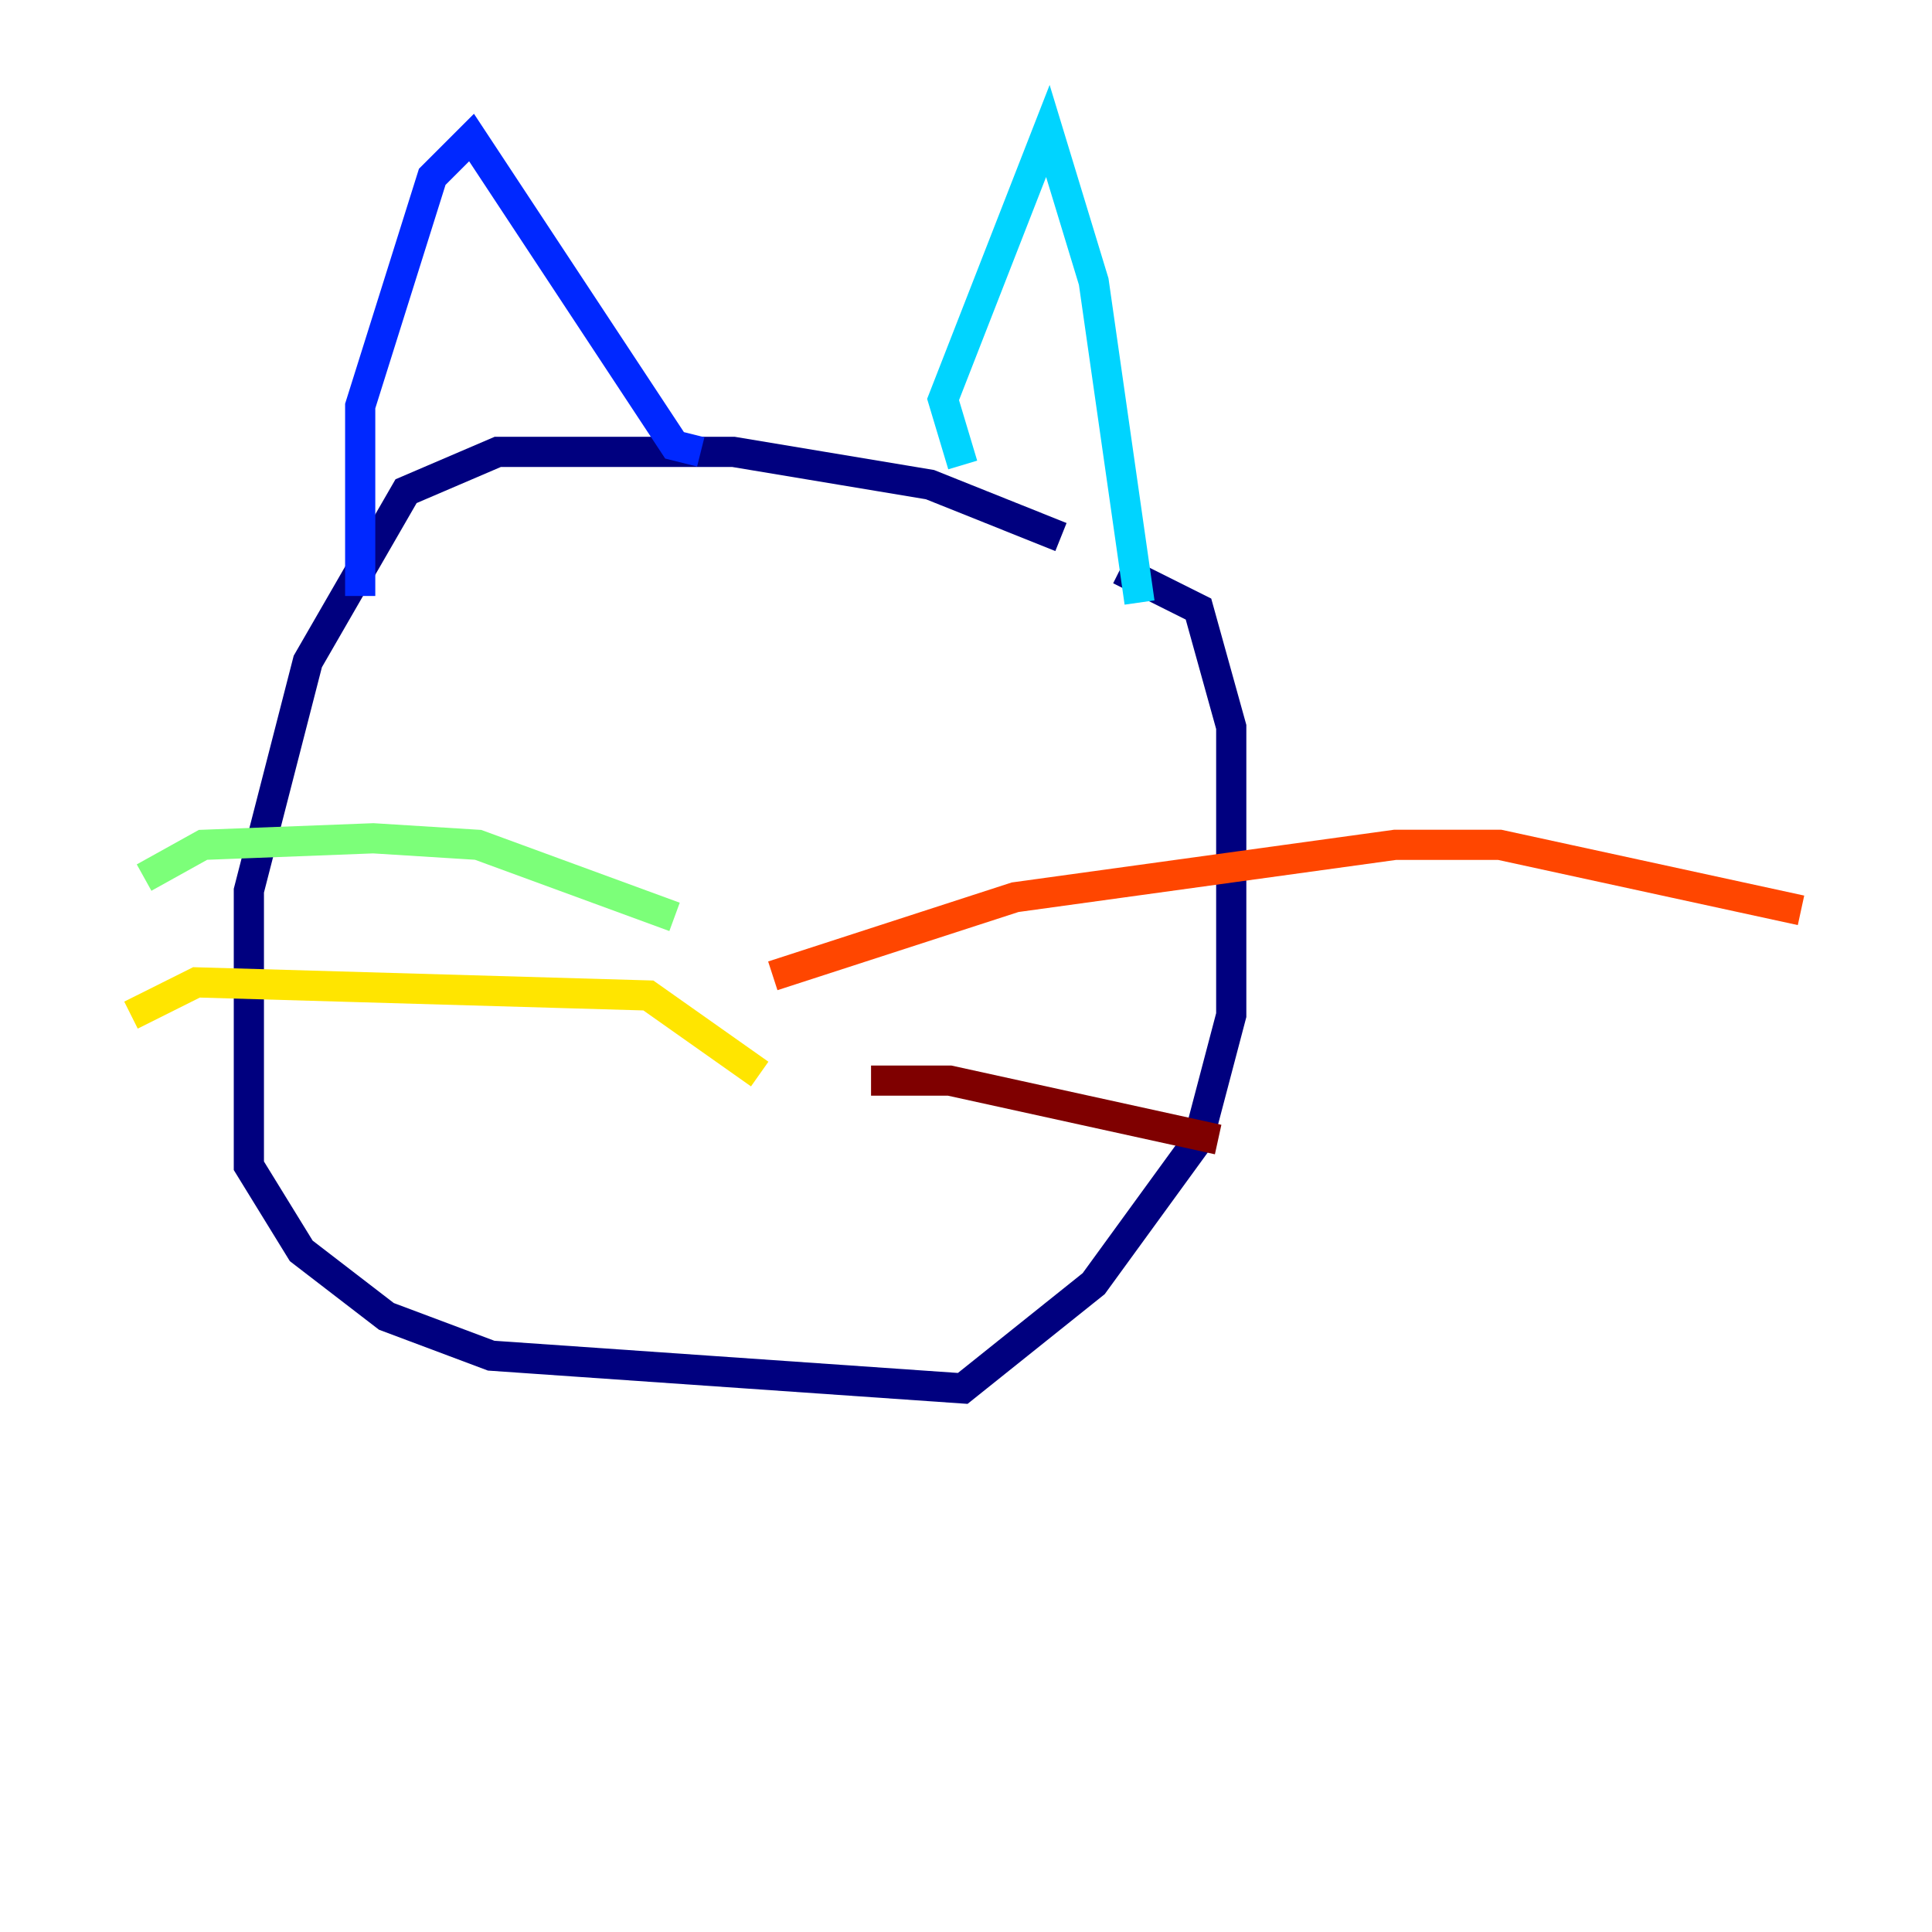 <?xml version="1.0" encoding="utf-8" ?>
<svg baseProfile="tiny" height="128" version="1.2" viewBox="0,0,128,128" width="128" xmlns="http://www.w3.org/2000/svg" xmlns:ev="http://www.w3.org/2001/xml-events" xmlns:xlink="http://www.w3.org/1999/xlink"><defs /><polyline fill="none" points="70.291,35.58 61.614,32.108 48.597,29.939 32.976,29.939 26.902,32.542 20.393,43.824 16.488,59.01 16.488,77.234 19.959,82.875 25.6,87.214 32.542,89.817 63.783,91.986 72.461,85.044 79.403,75.498 81.573,67.254 81.573,48.163 79.403,40.352 74.197,37.749" stroke="#00007f" stroke-width="2" /><polyline fill="none" points="23.864,39.485 23.864,26.902 28.637,11.715 31.241,9.112 44.691,29.505 46.427,29.939" stroke="#0028ff" stroke-width="2" /><polyline fill="none" points="63.783,30.807 62.481,26.468 69.424,8.678 72.461,18.658 75.498,39.919" stroke="#00d4ff" stroke-width="2" /><polyline fill="none" points="44.691,60.746 31.675,55.973 24.732,55.539 13.451,55.973 9.546,58.142" stroke="#7cff79" stroke-width="2" /><polyline fill="none" points="50.332,71.159 42.956,65.953 13.017,65.085 8.678,67.254" stroke="#ffe500" stroke-width="2" /><polyline fill="none" points="51.2,64.651 67.254,59.444 92.42,55.973 99.363,55.973 119.322,60.312" stroke="#ff4600" stroke-width="2" /><polyline fill="none" points="57.709,71.593 62.915,71.593 80.705,75.498" stroke="#7f0000" stroke-width="2" /></svg>